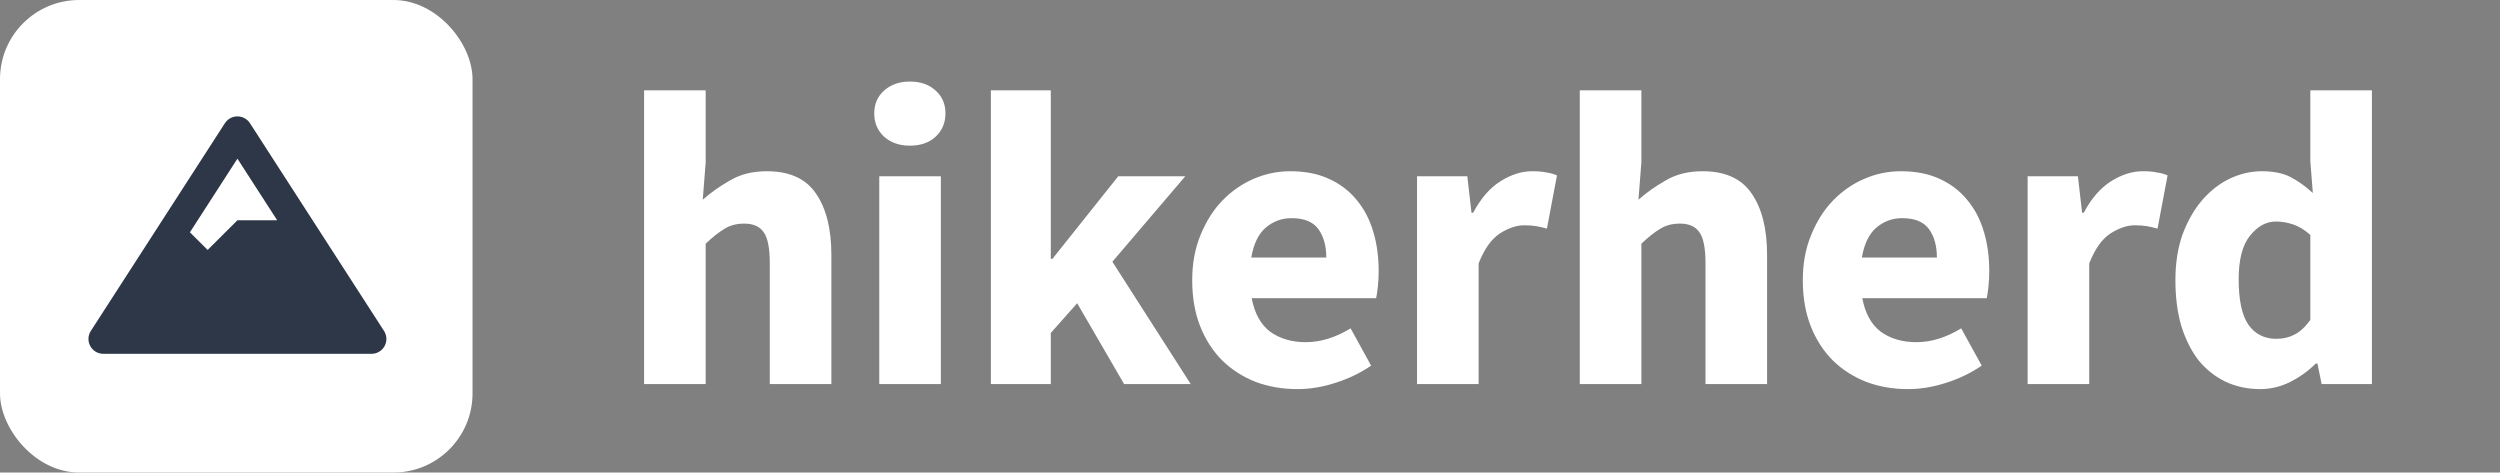 <svg width="1074" height="203" viewBox="0 0 1074 203" fill="none" xmlns="http://www.w3.org/2000/svg">
  <rect x="0" y="0" width="1074" height="203" fill="#808080" stroke="none"/>
  <path d="M276.7 165V38.82H303.16V69.78L301.9 85.8C305.26 82.8 309.16 80.04 313.6 77.52C318.04 74.88 323.32 73.56 329.44 73.56C339.16 73.56 346.18 76.74 350.5 83.1C354.94 89.46 357.16 98.28 357.16 109.56V165H330.7V112.98C330.7 106.5 329.8 102.06 328 99.66C326.32 97.26 323.56 96.06 319.72 96.06C316.36 96.06 313.48 96.84 311.08 98.4C308.68 99.84 306.04 101.94 303.16 104.7V165H276.7ZM377.732 165V75.72H404.192V165H377.732ZM390.872 62.58C386.432 62.58 382.772 61.32 379.892 58.8C377.012 56.16 375.572 52.8 375.572 48.72C375.572 44.64 377.012 41.34 379.892 38.82C382.772 36.3 386.432 35.04 390.872 35.04C395.432 35.04 399.092 36.3 401.852 38.82C404.732 41.34 406.172 44.64 406.172 48.72C406.172 52.8 404.732 56.16 401.852 58.8C399.092 61.32 395.432 62.58 390.872 62.58ZM425.678 165V38.82H451.418V111.18H452.138L480.398 75.72H509.198L477.878 112.44L511.538 165H482.918L462.758 130.26L451.418 143.04V165H425.678ZM557.354 167.16C550.994 167.16 545.054 166.14 539.534 164.1C534.014 161.94 529.214 158.88 525.134 154.92C521.054 150.84 517.874 145.92 515.594 140.16C513.314 134.4 512.174 127.8 512.174 120.36C512.174 113.16 513.374 106.68 515.774 100.92C518.174 95.04 521.294 90.12 525.134 86.16C529.094 82.08 533.594 78.96 538.634 76.8C543.674 74.64 548.894 73.56 554.294 73.56C560.654 73.56 566.174 74.64 570.854 76.8C575.654 78.96 579.614 81.96 582.734 85.8C585.974 89.64 588.374 94.2 589.934 99.48C591.494 104.64 592.274 110.28 592.274 116.4C592.274 118.8 592.154 121.08 591.914 123.24C591.674 125.4 591.434 127.02 591.194 128.1H537.734C538.934 134.58 541.574 139.38 545.654 142.5C549.854 145.5 554.954 147 560.954 147C567.314 147 573.734 145.02 580.214 141.06L589.034 157.08C584.474 160.2 579.374 162.66 573.734 164.46C568.214 166.26 562.754 167.16 557.354 167.16ZM537.554 110.64H569.774C569.774 105.6 568.634 101.52 566.354 98.4C564.074 95.28 560.234 93.72 554.834 93.72C550.634 93.72 546.914 95.1 543.674 97.86C540.554 100.62 538.514 104.88 537.554 110.64ZM608.758 165V75.72H630.358L632.158 91.38H632.878C636.118 85.26 640.018 80.76 644.578 77.88C649.138 75 653.698 73.56 658.258 73.56C660.778 73.56 662.818 73.74 664.378 74.1C666.058 74.34 667.558 74.76 668.878 75.36L664.558 98.22C662.878 97.74 661.318 97.38 659.878 97.14C658.438 96.9 656.758 96.78 654.838 96.78C651.478 96.78 647.938 97.98 644.218 100.38C640.618 102.78 637.618 107.04 635.218 113.16V165H608.758ZM678.677 165V38.82H705.137V69.78L703.877 85.8C707.237 82.8 711.137 80.04 715.577 77.52C720.017 74.88 725.297 73.56 731.417 73.56C741.137 73.56 748.157 76.74 752.477 83.1C756.917 89.46 759.137 98.28 759.137 109.56V165H732.677V112.98C732.677 106.5 731.777 102.06 729.977 99.66C728.297 97.26 725.537 96.06 721.697 96.06C718.337 96.06 715.457 96.84 713.057 98.4C710.657 99.84 708.017 101.94 705.137 104.7V165H678.677ZM819.669 167.16C813.309 167.16 807.369 166.14 801.849 164.1C796.329 161.94 791.529 158.88 787.449 154.92C783.369 150.84 780.189 145.92 777.909 140.16C775.629 134.4 774.489 127.8 774.489 120.36C774.489 113.16 775.689 106.68 778.089 100.92C780.489 95.04 783.609 90.12 787.449 86.16C791.409 82.08 795.909 78.96 800.949 76.8C805.989 74.64 811.209 73.56 816.609 73.56C822.969 73.56 828.489 74.64 833.169 76.8C837.969 78.96 841.929 81.96 845.049 85.8C848.289 89.64 850.689 94.2 852.249 99.48C853.809 104.64 854.589 110.28 854.589 116.4C854.589 118.8 854.469 121.08 854.229 123.24C853.989 125.4 853.749 127.02 853.509 128.1H800.049C801.249 134.58 803.889 139.38 807.969 142.5C812.169 145.5 817.269 147 823.269 147C829.629 147 836.049 145.02 842.529 141.06L851.349 157.08C846.789 160.2 841.689 162.66 836.049 164.46C830.529 166.26 825.069 167.16 819.669 167.16ZM799.869 110.64H832.089C832.089 105.6 830.949 101.52 828.669 98.4C826.389 95.28 822.549 93.72 817.149 93.72C812.949 93.72 809.229 95.1 805.989 97.86C802.869 100.62 800.829 104.88 799.869 110.64ZM871.073 165V75.72H892.673L894.473 91.38H895.193C898.433 85.26 902.333 80.76 906.893 77.88C911.453 75 916.013 73.56 920.573 73.56C923.093 73.56 925.133 73.74 926.693 74.1C928.373 74.34 929.873 74.76 931.193 75.36L926.873 98.22C925.193 97.74 923.633 97.38 922.193 97.14C920.753 96.9 919.073 96.78 917.153 96.78C913.793 96.78 910.253 97.98 906.533 100.38C902.933 102.78 899.933 107.04 897.533 113.16V165H871.073ZM971.094 167.16C965.574 167.16 960.534 166.08 955.974 163.92C951.534 161.76 947.694 158.7 944.454 154.74C941.334 150.66 938.874 145.74 937.074 139.98C935.394 134.22 934.554 127.68 934.554 120.36C934.554 113.04 935.574 106.5 937.614 100.74C939.774 94.98 942.534 90.12 945.894 86.16C949.374 82.08 953.334 78.96 957.774 76.8C962.334 74.64 966.954 73.56 971.634 73.56C976.674 73.56 980.814 74.4 984.054 76.08C987.294 77.76 990.474 80.04 993.594 82.92L992.514 69.24V38.82H1018.97V165H997.374L995.574 156.18H994.854C991.734 159.3 988.074 161.94 983.874 164.1C979.674 166.14 975.414 167.16 971.094 167.16ZM977.934 145.56C980.814 145.56 983.394 144.96 985.674 143.76C988.074 142.56 990.354 140.46 992.514 137.46V100.92C990.114 98.76 987.654 97.26 985.134 96.42C982.614 95.58 980.154 95.16 977.754 95.16C973.554 95.16 969.834 97.2 966.594 101.28C963.354 105.24 961.734 111.48 961.734 120C961.734 128.88 963.114 135.36 965.874 139.44C968.754 143.52 972.774 145.56 977.934 145.56Z" fill="white" />
  <rect width="203" height="203" rx="34" fill="white" />
  <path d="M164.983 142.179L107.384 52.928C106.206 51.104 104.178 50 102 50C99.822 50 97.794 51.104 96.616 52.928L39.017 142.179C38.395 143.142 38.045 144.254 38.004 145.398C37.963 146.542 38.232 147.676 38.783 148.681C39.334 149.686 40.146 150.524 41.135 151.108C42.123 151.692 43.251 152 44.401 152H159.599C161.941 152 164.095 150.727 165.217 148.679C165.768 147.674 166.037 146.541 165.996 145.397C165.955 144.253 165.605 143.141 164.983 142.179ZM102 68.165L119.078 94.625H102L89.2 107.375L81.588 99.793L102 68.165Z" fill="#2D3748" />
</svg>
